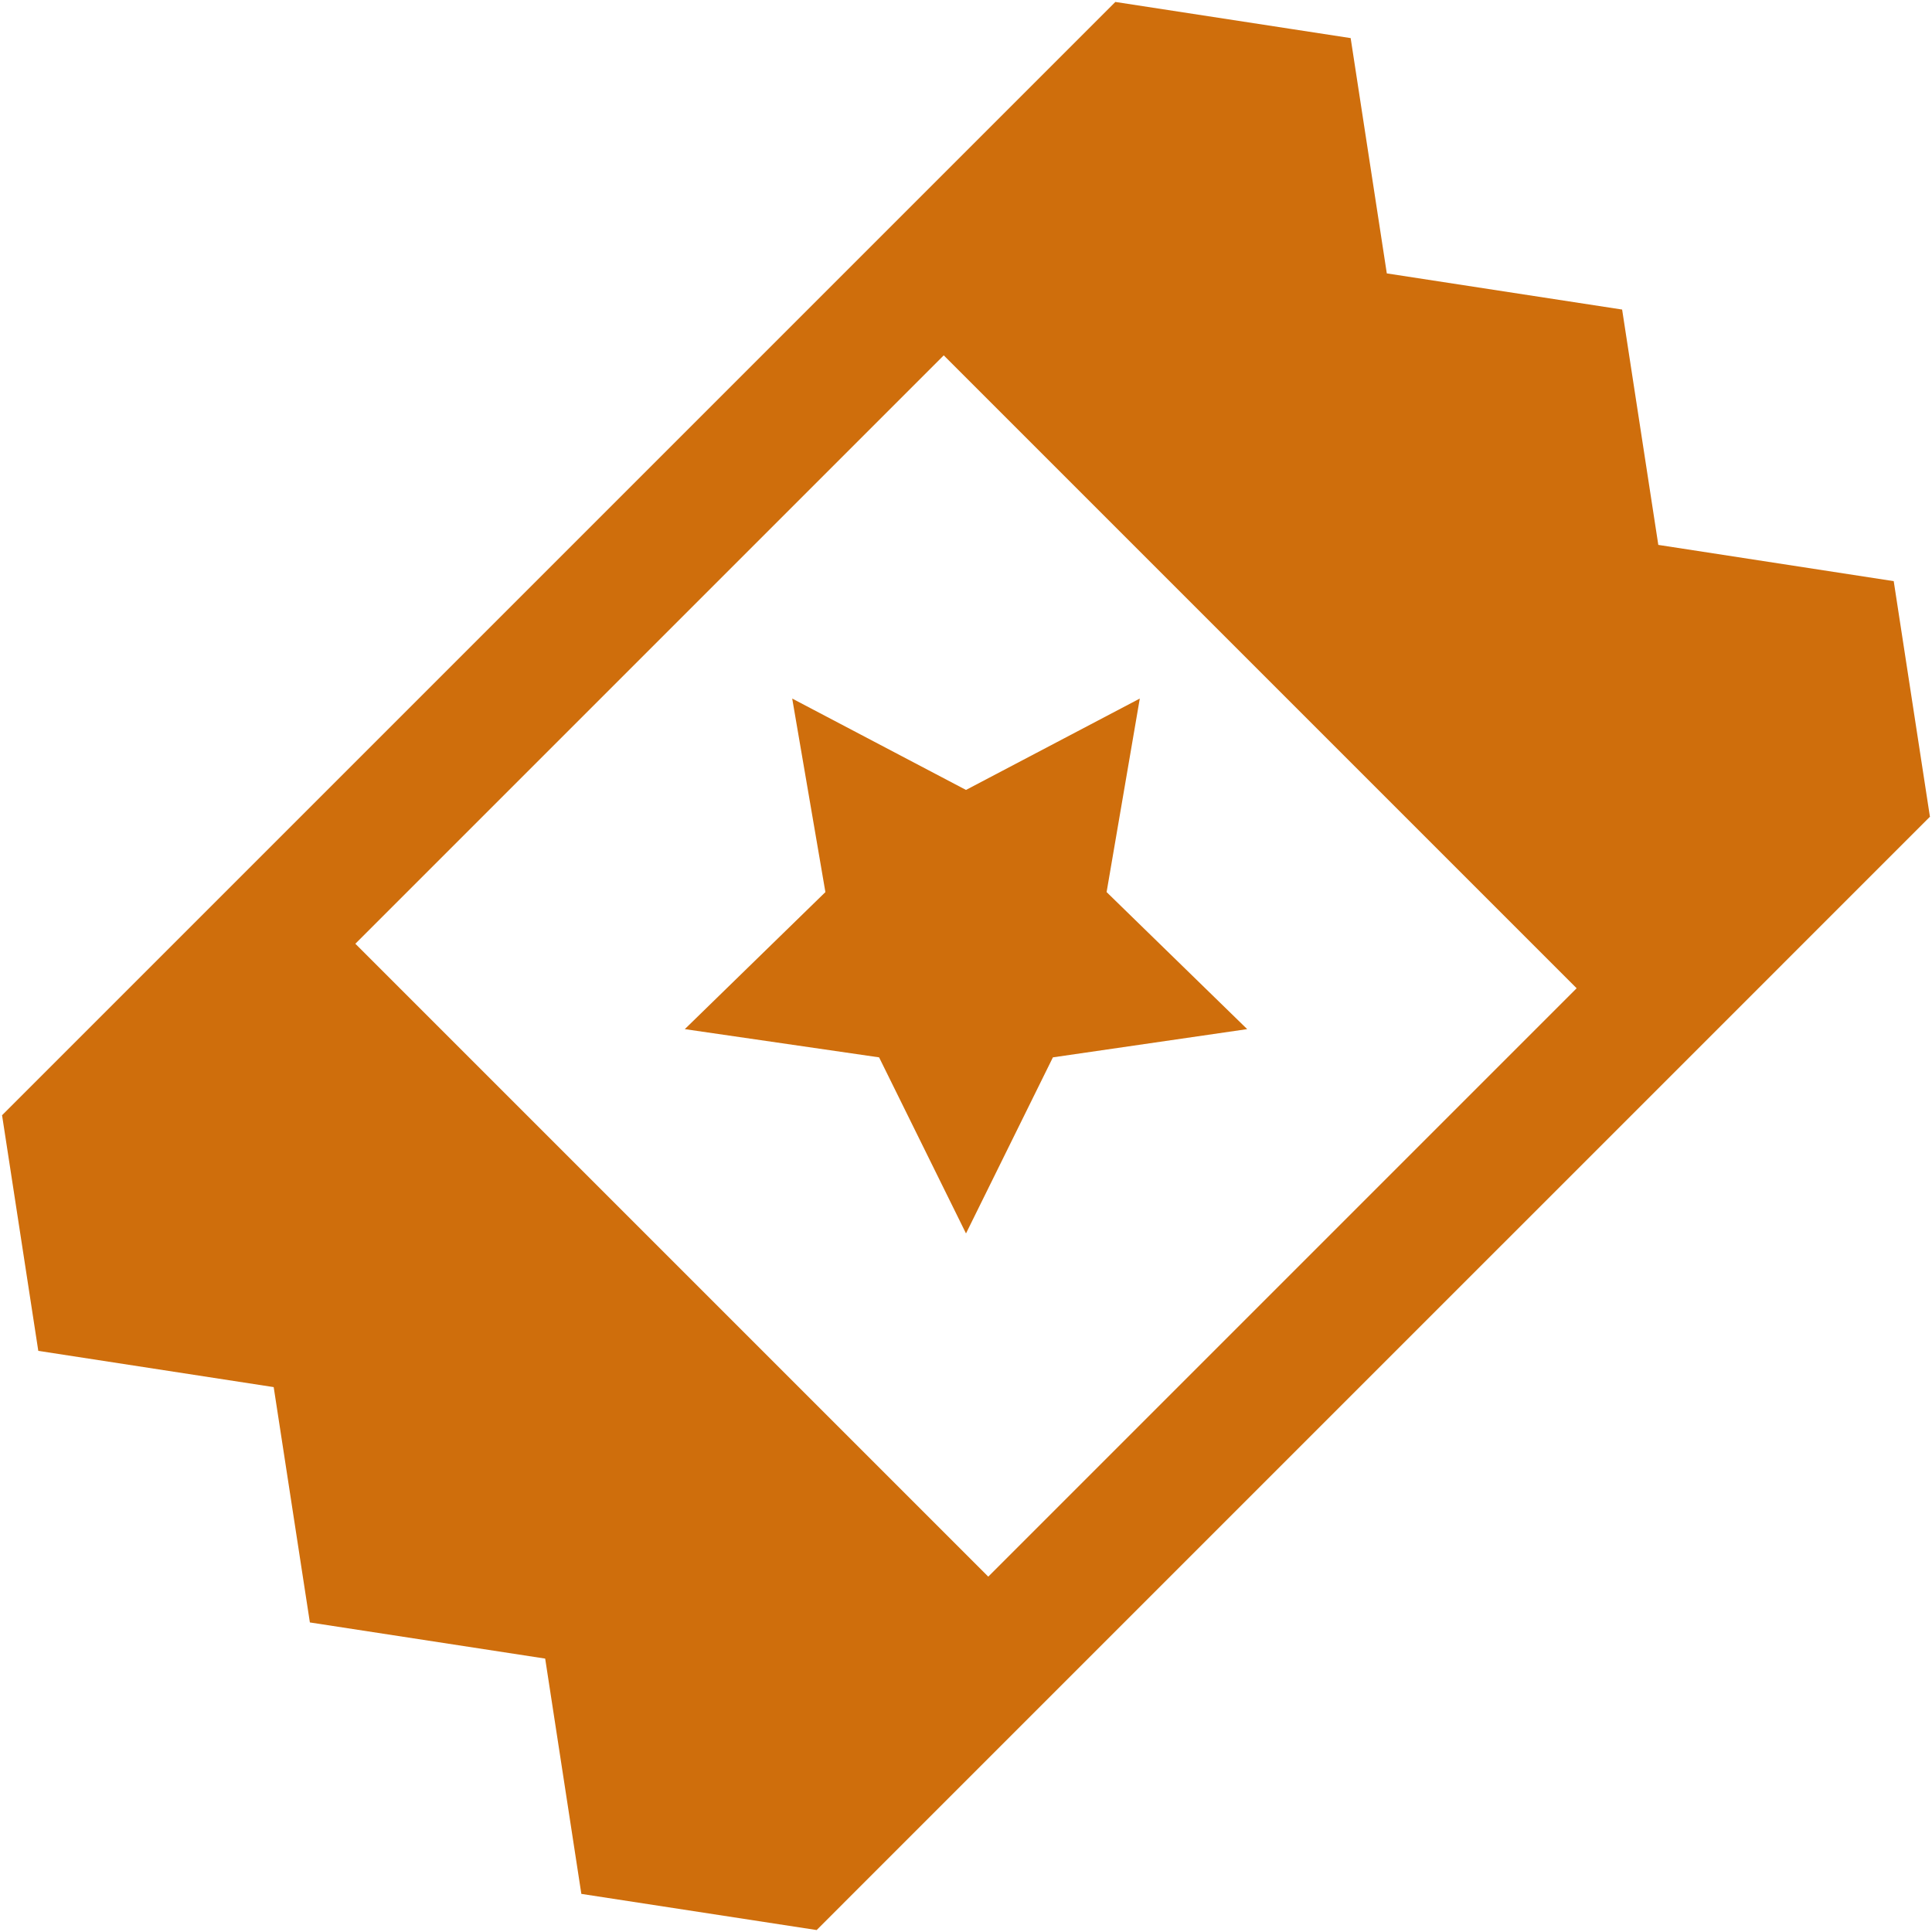 <?xml version="1.0" encoding="iso-8859-1"?>
<!DOCTYPE svg PUBLIC "-//W3C//DTD SVG 1.1//EN" "http://www.w3.org/Graphics/SVG/1.1/DTD/svg11.dtd">
<svg 
 version="1.1" xmlns="http://www.w3.org/2000/svg" xmlns:xlink="http://www.w3.org/1999/xlink" x="0px" y="0px" width="512px"
	 height="512px" viewBox="0 0 512 512" enable-background="new 0 0 512 512" xml:space="preserve"
><g id="e6c6b53d3c8160b22dad35a0f70bab13"><g></g><g fill="#cf6e0c"><path d="M511.441,216.377l-9.585-62.367l-62.387-9.606l-9.589-62.368l-62.361-9.581l-9.581-62.357l-62.357-9.582l-7.194,7.196
		l-16.784,16.784l-21.599,21.597L24.499,271.599L0.517,295.581L0.5,295.598l0.058,0.024l9.59,62.37l62.382,9.606l9.59,62.365
		l62.357,9.581l9.585,62.357l62.357,9.581l23.978-23.979l225.509-225.508l21.595-21.596l16.788-16.788l7.194-7.194l0.017-0.017
		L511.441,216.377z M94.171,250.104L250.103,94.171l167.722,167.726L261.901,417.825L94.171,250.104z M330.521,272.729l-51.49,7.481
		L256,326.874l-23.03-46.663l-51.491-7.481l37.261-36.316l-8.795-51.287L256,209.341l46.056-24.215l-8.795,51.287L330.521,272.729z"></path></g></g></svg>